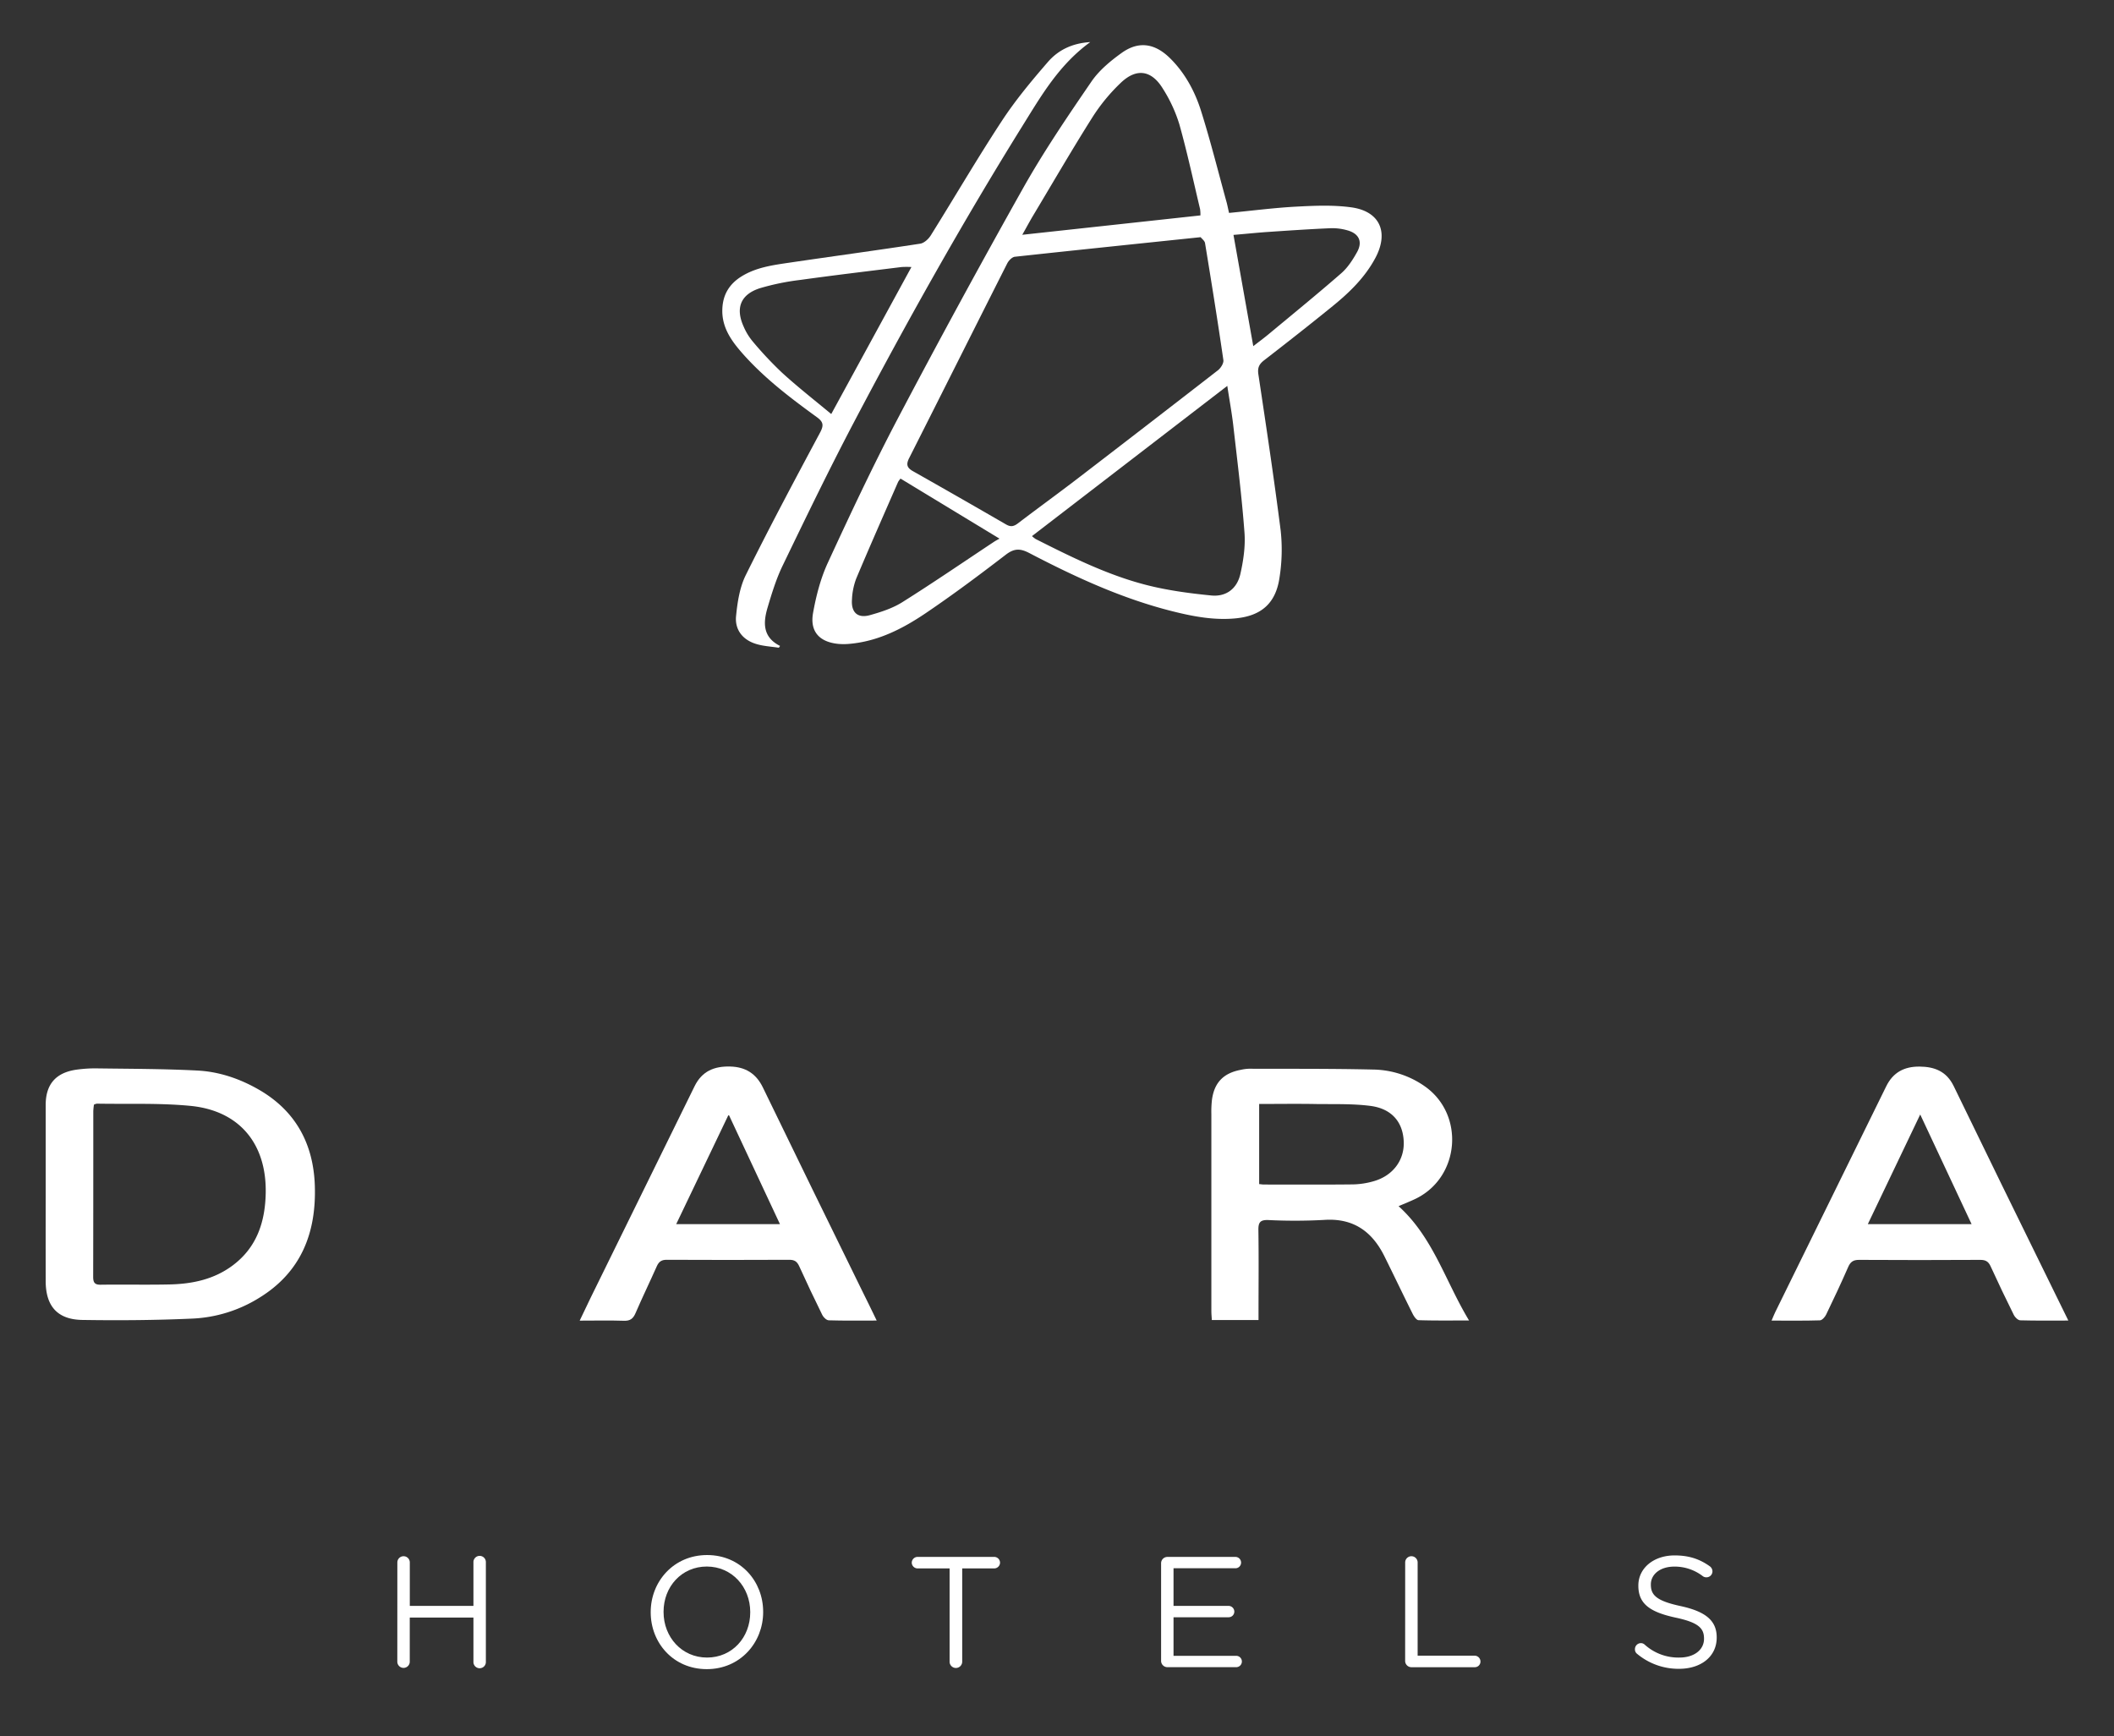 <svg id="Layer_1" data-name="Layer 1" xmlns="http://www.w3.org/2000/svg" viewBox="0 0 1080 887"><rect x="0" y="0" width="1080" height="887" fill="#333333" stroke="none"/><defs><style>.cls-1{fill:#fff;}</style></defs><path class="cls-1" d="M203,798.23a3.18,3.18,0,1,1,6.36,0v22.2h32.51v-22.2a3.18,3.18,0,1,1,6.35,0v50.69a3.18,3.18,0,1,1-6.35,0V826.39H209.34v22.53a3.18,3.18,0,1,1-6.36,0Z"/><path class="cls-1" d="M332.43,823.73v-.16c0-15.53,11.67-29.12,28.81-29.12s28.64,13.43,28.64,29v.16c0,15.53-11.67,29.13-28.8,29.13S332.43,839.26,332.43,823.73Zm50.85,0v-.16c0-12.79-9.33-23.25-22.2-23.25S339,810.62,339,823.41v.16c0,12.79,9.33,23.25,22.21,23.25S383.28,836.53,383.28,823.73Z"/><path class="cls-1" d="M485.13,801.28H468.8a3,3,0,0,1-3-2.89,3,3,0,0,1,3-3h39.1a3,3,0,0,1,3,3,3,3,0,0,1-3,2.89H491.57v47.64a3.22,3.22,0,0,1-6.44,0Z"/><path class="cls-1" d="M593.18,848.51V798.63a3.22,3.22,0,0,1,3.14-3.22h35a2.9,2.9,0,0,1,0,5.79H599.53v19.23h28.16a2.94,2.94,0,0,1,2.9,2.9,2.89,2.89,0,0,1-2.9,2.9H599.53v19.71h32.19a2.9,2.9,0,0,1,0,5.79h-35.4A3.22,3.22,0,0,1,593.18,848.51Z"/><path class="cls-1" d="M717.88,798.23a3.18,3.18,0,1,1,6.36,0v47.63h29.2a3,3,0,0,1,2.9,3,2.88,2.88,0,0,1-2.9,2.89H721a3.22,3.22,0,0,1-3.14-3.22Z"/><path class="cls-1" d="M836.46,845a2.85,2.85,0,0,1-1.2-2.41,3.07,3.07,0,0,1,3-3.14,2.81,2.81,0,0,1,1.94.73A25.63,25.63,0,0,0,858,846.82c7.56,0,12.55-4,12.55-9.57v-.16c0-5.23-2.82-8.21-14.65-10.7-12.95-2.82-18.9-7-18.9-16.26V810c0-8.85,7.8-15.36,18.5-15.36,7.4,0,12.8,1.85,18,5.55a3.27,3.27,0,0,1,1.36,2.57,3.05,3.05,0,0,1-3.05,3.06,3,3,0,0,1-1.86-.56,23.53,23.53,0,0,0-14.56-4.91c-7.32,0-12,4-12,9.09v.16c0,5.31,2.9,8.29,15.29,10.94,12.55,2.74,18.35,7.33,18.35,15.94v.16c0,9.65-8,15.93-19.23,15.93A32.93,32.93,0,0,1,836.46,845Z"/><path class="cls-1" d="M627.89,108.78c11.79-1.14,23.11-2.62,34.47-3.22,9.31-.49,18.8-.9,28,.37,14.57,2,19.27,12.69,12.33,25.77-5.25,9.89-13.11,17.56-21.64,24.51-11.69,9.51-23.54,18.81-35.43,28-2.5,2-3.22,3.85-2.74,7.05,4,26.6,8,53.19,11.4,79.87a91.15,91.15,0,0,1-.61,24c-1.89,13-9.2,19.47-22.29,20.77-10.91,1.08-21.56-.9-32.11-3.54-25.87-6.46-49.89-17.53-73.39-29.8-4.61-2.41-7.69-2.49-12,.8-13.45,10.33-27.05,20.5-41.11,30-11.66,7.86-24.21,14.27-38.66,15.56a31.81,31.81,0,0,1-5.69.05c-9.72-.9-14.75-6.26-13.05-15.8,1.56-8.7,3.82-17.55,7.5-25.54,11.44-24.82,23.07-49.59,35.78-73.77Q489.9,154.49,522.75,96c10.52-18.68,22.64-36.5,34.76-54.21C561.45,36,567.24,31.2,573,27.06c8.65-6.23,16.9-4.94,24.52,2.46s12.81,16.87,16,26.92c4.92,15.58,8.87,31.47,13.22,47.23C627.12,105.2,627.43,106.76,627.89,108.78Zm-14.5,12.39c-32.39,3.38-63.66,6.61-94.91,10-1.43.16-3.15,1.93-3.89,3.38-16.76,33.14-33.37,66.36-50.13,99.5-1.62,3.19-1.13,4.93,1.9,6.64q23.86,13.49,47.58,27.22c2.5,1.46,4.09,1,6.21-.62,10-7.63,20.19-15,30.17-22.65q36-27.62,71.91-55.48c1.44-1.13,3-3.6,2.77-5.19-2.91-20-6.1-39.87-9.37-59.77C615.43,123,614,122,613.39,121.17Zm13.58,76-99.75,76.72a15,15,0,0,0,1.9,1.5c18,9.08,36.12,18.11,55.69,23.25,11.07,2.91,22.6,4.45,34,5.58,7.63.75,13.16-3.48,14.86-10.94,1.56-6.89,2.63-14.19,2.11-21.18-1.33-18-3.58-36-5.64-54C629.39,211.31,628.13,204.63,627,197.15Zm-104.7-77.22,91-9.9a19.36,19.36,0,0,0-.17-3.21c-3.45-14.47-6.57-29-10.6-43.36a74.69,74.69,0,0,0-8.42-18.19c-5.76-9.44-13.41-10.64-21.4-3.07A93.51,93.51,0,0,0,558,60.07c-10.6,16.79-20.56,34-30.76,51C525.67,113.79,524.18,116.56,522.27,119.93Zm-62.2,124.56a9.51,9.51,0,0,0-1.26,1.73c-7.19,16.46-14.46,32.88-21.42,49.44a34.17,34.17,0,0,0-2.14,10.7c-.46,6.51,2.93,9.62,9.15,7.89,5.71-1.59,11.6-3.5,16.57-6.62,15.83-9.95,31.25-20.52,46.84-30.85.81-.53,1.69-1,2.82-1.62Zm180.2-67.66c3.05-2.37,5.46-4.14,7.76-6.05,12.45-10.35,25-20.56,37.21-31.21,3.32-2.9,5.89-6.9,8.06-10.8,2.94-5.3,1-9.43-4.85-11.09a27.78,27.78,0,0,0-8.63-1.11c-10.65.46-21.28,1.18-31.91,1.9-5.76.39-11.52,1-17.75,1.52C633.54,139,636.82,157.45,640.27,176.83Z"/><path class="cls-1" d="M23.34,610.18V564.53c0-10.41,5-16.4,15.37-18a68.52,68.52,0,0,1,11.36-.7c17,.23,33.94.22,50.87,1.1,11,.57,21.53,4.15,31.17,9.68,18.91,10.85,28,27.7,28.73,49.1.8,24.13-7,44.28-28.54,57.41a70.49,70.49,0,0,1-33.62,10.51c-18.83.86-37.72,1-56.57.71-12.8-.19-18.75-7.07-18.77-19.85Q23.31,632.34,23.34,610.18ZM48,564.34a32.54,32.54,0,0,0-.34,3.34c0,28.22,0,56.44-.06,84.66,0,3,.87,4.08,4,4,11.69-.16,23.39.12,35.09-.14s22.72-2.62,32.22-9.73c12.25-9.17,16.54-22.12,16.84-36.87.51-25.24-13.41-42.21-38.51-44.63-15.8-1.52-31.81-.84-47.73-1.13A5.72,5.72,0,0,0,48,564.34Z"/><path class="cls-1" d="M714.51,616.22c17.71,16,23.87,38.34,36,58.39-9.32,0-17.56.12-25.79-.15-1.05,0-2.36-1.92-3-3.21-4.9-9.8-9.61-19.7-14.48-29.51-6.32-12.71-16-19.55-30.85-18.5a279.28,279.28,0,0,1-28.5.06c-4.2-.14-5.07,1.32-5,5.23.21,14,.07,28.08.06,42.11v3.74H619.1c-.08-1.56-.24-3.11-.24-4.65q0-50.24,0-100.46a54.27,54.27,0,0,1,.31-7.44c1.19-8.73,5.84-13.54,14.53-15.23a22.9,22.9,0,0,1,4.34-.6c21.19.07,42.39-.08,63.58.42A47,47,0,0,1,728,555.06c20.35,14.39,17.87,46.08-4.45,57.21C720.66,613.69,717.66,614.84,714.51,616.22ZM643.28,564v40.93c1.05.1,1.76.23,2.46.23,15.19,0,30.38.1,45.56-.07a40.5,40.5,0,0,0,10.35-1.59c9.91-2.77,15.85-10.73,15.49-20.23-.38-10-6.11-16.9-17.14-18.3-9.07-1.15-18.33-.82-27.51-.94C662.88,563.85,653.26,564,643.28,564Z"/><path class="cls-1" d="M447.89,674.65c-8.73,0-16.6.12-24.46-.12-1.15,0-2.71-1.49-3.3-2.67q-6.12-12.39-11.84-25c-1.05-2.29-2.34-3.26-5-3.25q-31.39.15-62.77,0c-2.61,0-3.93,1-4.95,3.25-3.56,8-7.4,15.92-10.89,24-1.21,2.78-2.68,4-5.86,3.9-7.29-.24-14.59-.07-22.67-.07,2.06-4.31,3.83-8.08,5.66-11.82q26.52-53.93,53-107.86c3.82-7.84,10.15-10.36,18.26-10.14,7.74.21,13.21,3.56,16.67,10.7q25.27,52.1,50.8,104.06C442.9,664.33,445.17,669.05,447.89,674.65ZM372.26,569.39c-9.09,19-17.8,37.17-26.8,56h53C389.65,606.54,381.14,588.35,372.26,569.39Z"/><path class="cls-1" d="M1056.67,674.65c-8.79,0-16.66.11-24.52-.12-1.16,0-2.72-1.5-3.31-2.7q-6.15-12.37-11.9-24.94c-1.14-2.49-2.62-3.26-5.35-3.24q-30.95.18-61.89,0c-3,0-4.37,1.06-5.53,3.71-3.57,8.18-7.37,16.25-11.25,24.28-.59,1.23-2.06,2.87-3.16,2.9-8,.25-16,.13-24.7.13.77-1.78,1.27-3.09,1.88-4.34Q935.28,612.63,963.62,555c3.5-7.15,9.22-10.15,17-10.1s13.85,2.47,17.5,10q24.7,50.89,49.68,101.68ZM981,569.38c-9,18.93-17.8,37.25-26.76,56h53Z"/><path class="cls-1" d="M557,21.5C541.15,33,532.11,48.65,522.64,63.86c-30.82,49.54-59.33,100.42-86.49,152.05-12.64,24.05-24.47,48.54-36.29,73-3.29,6.8-5.54,14.15-7.7,21.42-2.28,7.66-2.66,15.15,6.36,19.67l-.63.92c-3.79-.59-7.71-.78-11.36-1.86-6.91-2-11.2-7.17-10.49-14.33s1.87-14.73,5-21c12.13-24.49,25-48.6,37.9-72.7,2-3.76,1.74-5.51-1.75-8-13.61-9.89-27-20.06-38.17-32.81-5.57-6.37-10.3-13.14-10-22.2.22-7.33,3.47-12.81,9.62-16.69,7.54-4.75,16.15-5.88,24.66-7.14,22.27-3.28,44.57-6.29,66.82-9.7,2-.31,4.23-2.37,5.38-4.21,12.16-19.46,23.72-39.3,36.3-58.47,6.93-10.58,15.12-20.42,23.42-30C540.44,25.7,547.57,22.08,557,21.5Zm-132.32,190c14-25.67,27.38-50.19,40.95-75.08a45.24,45.24,0,0,0-5,0c-17.27,2.14-34.55,4.2-51.78,6.59a124.51,124.51,0,0,0-20.59,4.22c-9.94,3.18-12.64,10.18-8.33,19.66a30.46,30.46,0,0,0,4.54,7.46,185.72,185.72,0,0,0,15,16C407.37,197.58,415.87,204.22,424.64,211.51Z"/></svg>